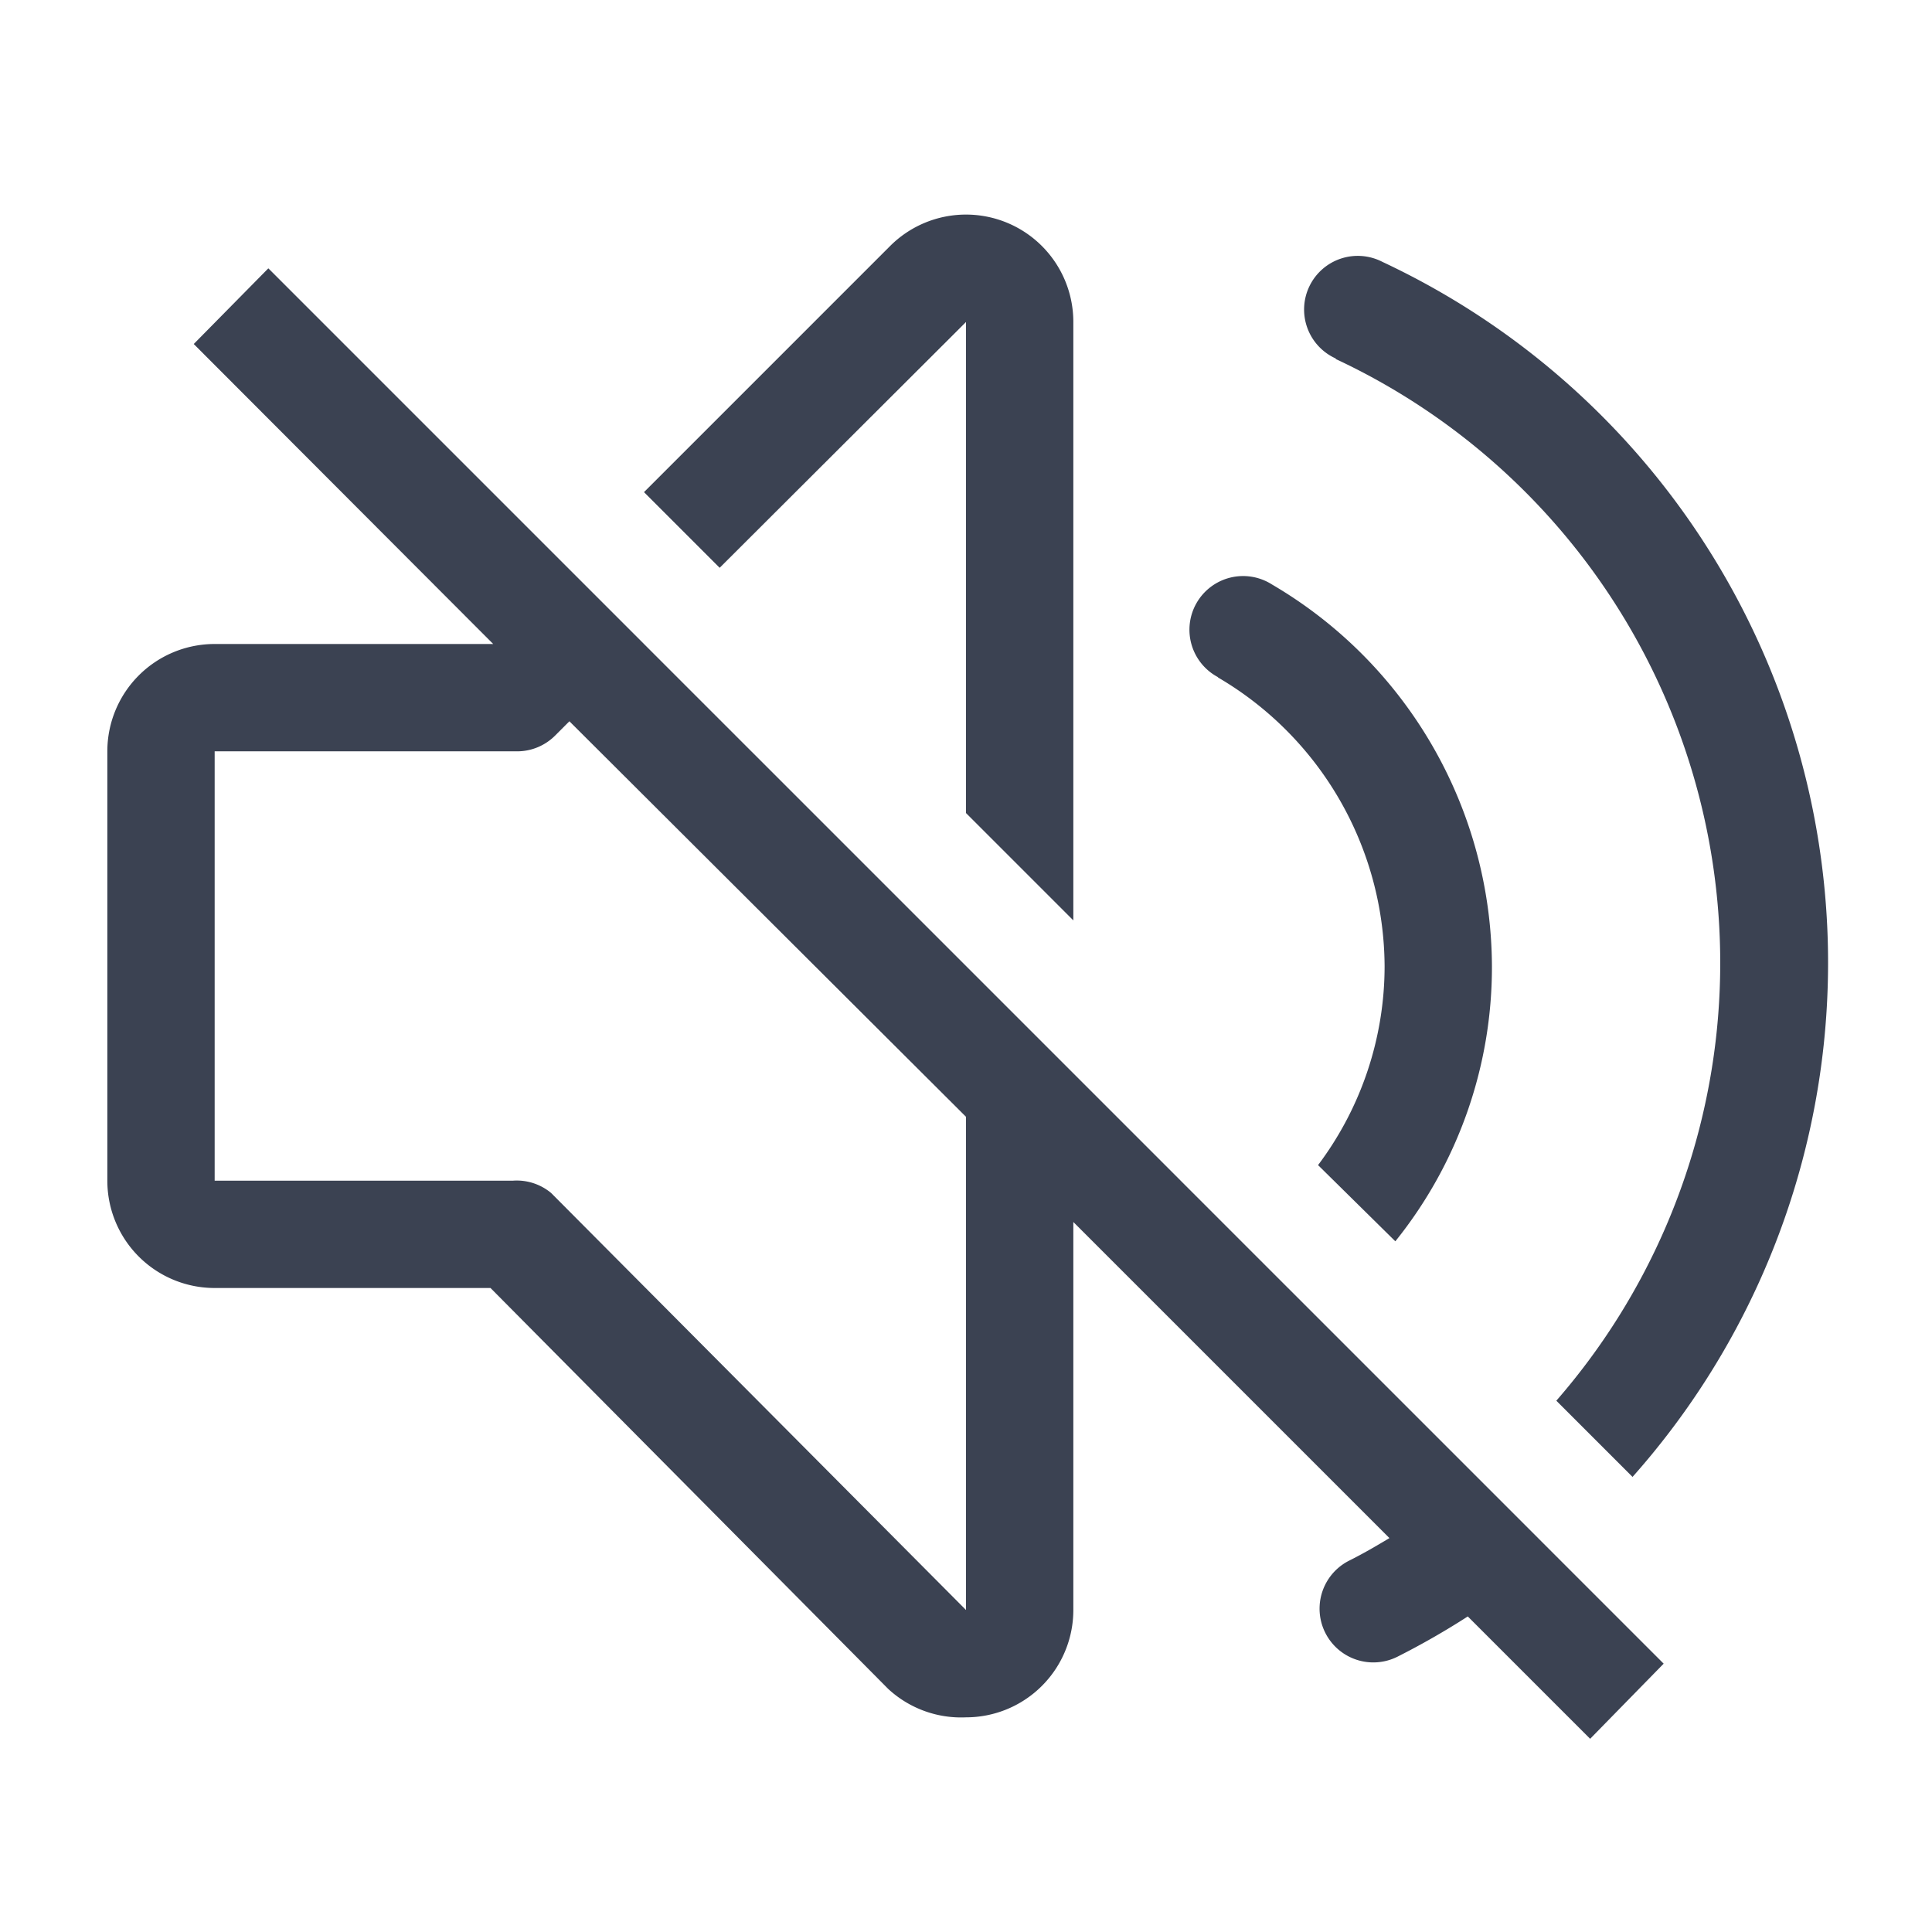 <svg fill="#3b4252" version="1.1" width="36" height="36"  viewBox="0 0 36 36" preserveAspectRatio="xMidYMid meet" xmlns="http://www.w3.org/2000/svg" xmlns:xlink="http://www.w3.org/1999/xlink">
    <title>volume-mute-line</title>
    <path class="clr-i-outline clr-i-outline-path-1" d="M3.61,6.41,9.19,12H4a2,2,0,0,0-2,2v8a2,2,0,0,0,2,2H9.14l7.41,7.47A2,2,0,0,0,18,32a2,2,0,0,0,.76-.15A2,2,0,0,0,20,30V22.77l5.89,5.89c-.25.15-.49.29-.75.42a1,1,0,0,0,.9,1.79,14.4,14.4,0,0,0,1.31-.75l2.28,2.28L31,31,5,5ZM18,30l-7.73-7.77A1,1,0,0,0,9.56,22H4V14H9.64a1,1,0,0,0,.71-.3l.26-.26L18,20.81Z"></path><path class="clr-i-outline clr-i-outline-path-2" d="M24.89,6.69A12.42,12.42,0,0,1,29,26.1l1.42,1.42A14.42,14.42,0,0,0,25.76,4.88a1,1,0,1,0-.87,1.8Z"></path><path class="clr-i-outline clr-i-outline-path-3" d="M22.69,12.62A6.27,6.27,0,0,1,25.8,18a6.17,6.17,0,0,1-1.24,3.71L26,23.13A8.15,8.15,0,0,0,27.8,18a8.28,8.28,0,0,0-4.1-7.11,1,1,0,1,0-1,1.73Z"></path><path class="clr-i-outline clr-i-outline-path-4" d="M18,6v9.15l2,2V6a2,2,0,0,0-3.42-1.41L12,9.17l1.41,1.41Z"></path>
    <rect x="0" y="0" width="36" height="36" fill-opacity="0"/>
</svg>
